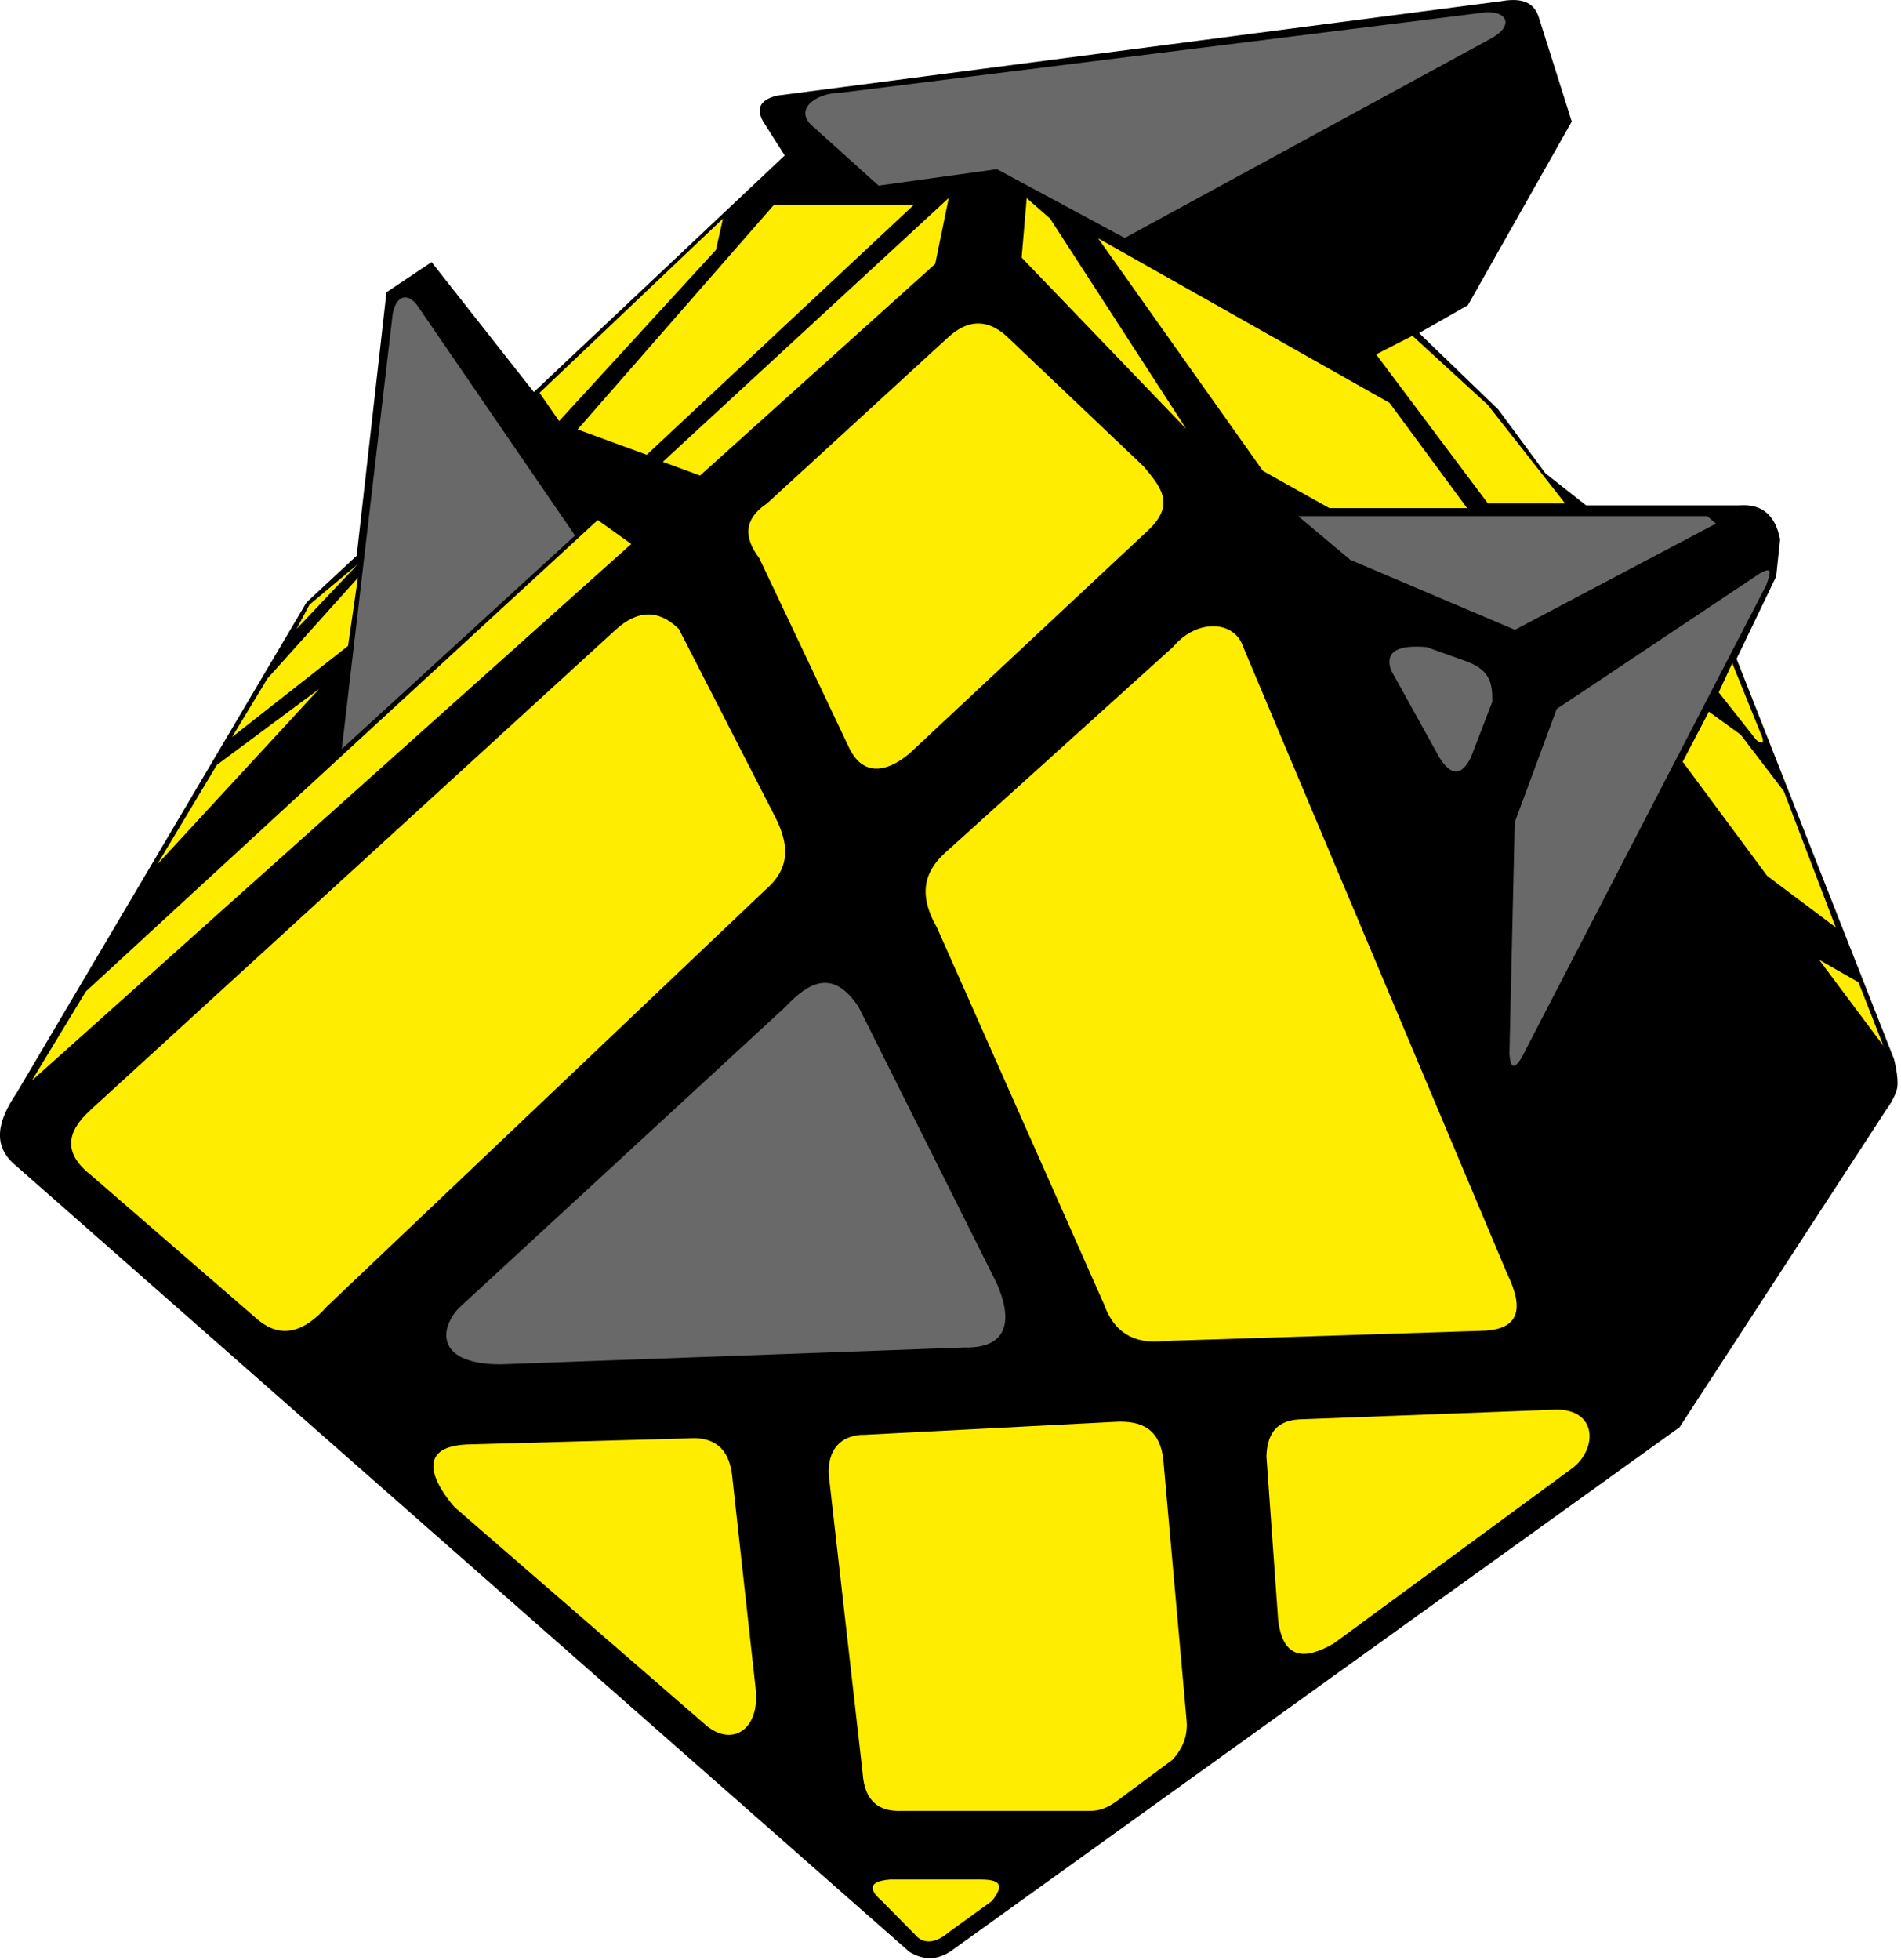 <?xml version="1.0" encoding="UTF-8"?>
<svg width="97px" height="100px" viewBox="0 0 97 100" version="1.1" xmlns="http://www.w3.org/2000/svg" xmlns:xlink="http://www.w3.org/1999/xlink">
    <title>ghost_8</title>
    <g id="Ghost" stroke="none" stroke-width="1" fill="none" fill-rule="evenodd">
        <g id="ghost_8" fill-rule="nonzero">
            <path d="M39.64,4.88 L76.61,0.06 C77.55,-0.11 78.27,0.06 78.52,0.89 L80.2,6.2 L74.9,15.57 L72.41,16.99 L76.45,20.89 L78.86,24.15 L80.93,25.78 L88.76,25.78 C89.86,25.7 90.58,26.23 90.83,27.52 L90.63,29.41 L88.61,33.61 L96.64,54.02 C96.64,54.02 96.89,54.94 96.81,55.47 C96.72,56 96.21,56.67 96.21,56.67 L85.7,72.81 L48.47,99.57 C47.88,99.93 47.23,100.07 46.4,99.57 L0.84,59.49 C-0.45,58.45 -0.1,57.16 0.84,55.77 L15.64,30.73 L18.2,28.35 L19.72,14.91 L22.02,13.37 L27.24,20 L40.04,7.93 L38.94,6.2 C38.57,5.55 38.77,5.1 39.64,4.88 Z" id="Path" fill="#000000"></path>
            <path d="M41.6,6.55 C40.37,5.65 41.6,4.73 42.91,4.73 L75.41,0.68 C76.91,0.4 77.34,1.29 76.07,1.97 L57.39,12.14 L50.87,8.63 L44.83,9.47 L41.59,6.55 L41.6,6.55 Z" id="Path" fill="#696969"></path>
            <polygon id="Path" fill="#FFED00" points="27.53 20.04 36.89 11.15 36.53 12.75 28.53 21.48 27.53 20.04"></polygon>
            <polygon id="Path" fill="#FFED00" points="29.48 21.91 33 23.2 46.64 10.44 39.5 10.44 29.48 21.9"></polygon>
            <polygon id="Path" fill="#FFED00" points="33.82 23.56 35.72 24.26 47.72 13.46 48.41 10.1 33.82 23.56"></polygon>
            <polygon id="Path" fill="#FFED00" points="52.39 10.1 52.13 13.14 60.53 21.88 53.58 11.15 52.38 10.1"></polygon>
            <polygon id="Path" fill="#FFED00" points="56.02 12.14 64.44 24.02 67.83 25.92 74.86 25.92 70.9 20.55 56.02 12.15"></polygon>
            <polygon id="Path" fill="#FFED00" points="70.23 18.07 72.07 17.13 75.92 20.66 79.86 25.68 75.92 25.68 70.22 18.08"></polygon>
            <polygon id="Path" fill="#696969" points="66.24 26.33 68.9 28.56 77.3 32.13 87.56 26.71 87.11 26.33 66.24 26.33"></polygon>
            <path d="M71,34.23 L73.45,38.65 C74.05,39.6 74.57,39.59 75.05,38.65 L76.15,35.79 C76.14,35.01 76.14,34.23 74.86,33.75 L72.79,33.01 C71.38,32.89 70.62,33.2 70.99,34.23 L71,34.23 Z" id="Path" fill="#696969"></path>
            <path d="M20.04,15.99 L17.44,38.21 L29.34,27.32 L21.36,15.68 C20.9,14.96 20.26,14.96 20.04,15.98 L20.04,15.99 Z" id="Path" fill="#696969"></path>
            <polygon id="Path" fill="#FFED00" points="15.8 30.83 15.13 32.09 18.25 28.79 15.81 30.83"></polygon>
            <polygon id="Path" fill="#FFED00" points="18.25 29.49 13.65 34.61 11.84 37.6 17.76 32.95 18.26 29.49"></polygon>
            <polygon id="Path" fill="#FFED00" points="11.08 39 8.02 44.1 16.28 35.15 11.08 39.01"></polygon>
            <polygon id="Path" fill="#FFED00" points="4.38 50.58 1.62 55.13 32.21 27.75 30.5 26.53"></polygon>
            <path d="M79.43,36.17 L77.29,41.95 L77.02,53.75 C77.07,54.56 77.29,54.53 77.64,53.96 L90.13,29.84 C90.39,29.1 90.39,28.94 89.83,29.23 L79.43,36.17 Z" id="Path" fill="#696969"></path>
            <path d="M88.39,33.83 L89.83,37.39 C90.13,38.04 89.83,37.93 89.61,37.74 L87.7,35.32 L88.39,33.83 Z" id="Path" fill="#FFED00"></path>
            <polygon id="Path" fill="#FFED00" points="87.2 36.3 85.86 38.86 90.17 44.68 93.67 47.31 91.02 40.36 88.82 37.48 87.19 36.3"></polygon>
            <polygon id="Path" fill="#FFED00" points="92.82 48.96 96.1 53.35 94.83 50.11"></polygon>
            <path d="M39.14,25.68 L48.41,17.18 C49.33,16.36 50.3,16.21 51.34,17.13 L58.35,23.79 C59.13,24.74 60.04,25.67 58.62,27.02 L46.64,38.22 C46.64,38.22 44.51,40.45 43.36,38.22 L38.74,28.47 C37.95,27.43 37.94,26.48 39.14,25.68 Z" id="Path" fill="#FFED00"></path>
            <path d="M4.6,56.64 L31.4,32.14 C32.52,31.11 33.6,31.07 34.64,32.09 L39.58,41.73 C40.2,42.98 40.41,44.22 39.07,45.38 L16.69,66.64 C15.44,68.06 14.29,68.23 13.21,67.37 L4.61,59.92 C3.22,58.82 3.39,57.73 4.61,56.64 L4.6,56.64 Z" id="Path" fill="#FFED00"></path>
            <path d="M59.87,32.99 C61.1,31.53 63,31.67 63.43,32.99 L76.9,64.97 C77.74,66.69 77.62,67.85 75.58,67.89 L59.36,68.41 C57.83,68.58 56.83,67.94 56.33,66.53 L47.8,47.3 C46.73,45.43 47.3,44.27 48.42,43.33 L59.88,32.98 L59.87,32.99 Z" id="Path" fill="#FFED00"></path>
            <path d="M40.07,51.37 C41.29,50.07 42.52,49.42 43.81,51.37 L50.86,65.47 C51.61,67.17 51.59,68.79 49.21,68.74 L25.55,69.6 C22.35,69.6 22.35,67.9 23.39,66.75 L40.07,51.37 Z" id="Path" fill="#696969"></path>
            <path d="M66.25,72.41 L79.42,71.91 C81.5,71.91 81.5,73.88 80.28,74.86 L68.07,83.83 C66.55,84.72 65.47,84.63 65.22,82.66 L64.62,74.28 C64.67,72.92 65.34,72.48 66.25,72.41 Z" id="Path" fill="#FFED00"></path>
            <path d="M44.03,73.2 L56.96,72.53 C58.19,72.48 59.18,72.84 59.36,74.47 L60.53,87.58 C60.62,88.29 60.52,89.01 59.83,89.77 L56.96,91.9 C56.54,92.2 56.1,92.4 55.59,92.38 L46.02,92.38 C44.79,92.44 44.11,91.82 44.02,90.48 L42.3,75.35 C42.3,75.35 41.98,73.29 44.03,73.19 L44.03,73.2 Z" id="Path" fill="#FFED00"></path>
            <path d="M24.13,73.68 L35.03,73.38 C36.45,73.25 37.18,73.9 37.35,75.21 L38.56,86.17 C38.78,88.23 37.36,89.15 36.01,88 L23.21,76.9 C23.21,76.9 20.21,73.68 24.13,73.68 L24.13,73.68 Z" id="Path" fill="#FFED00"></path>
            <path d="M45.43,95.88 L49.99,95.88 C50.93,95.88 51.33,96.08 50.61,96.98 L48.41,98.57 C47.96,98.97 47.21,99.34 46.67,98.67 L45,96.98 C44.54,96.58 44.06,95.99 45.42,95.88 L45.43,95.88 Z" id="Path" fill="#FFED00"></path>
        </g>
    </g>
</svg>